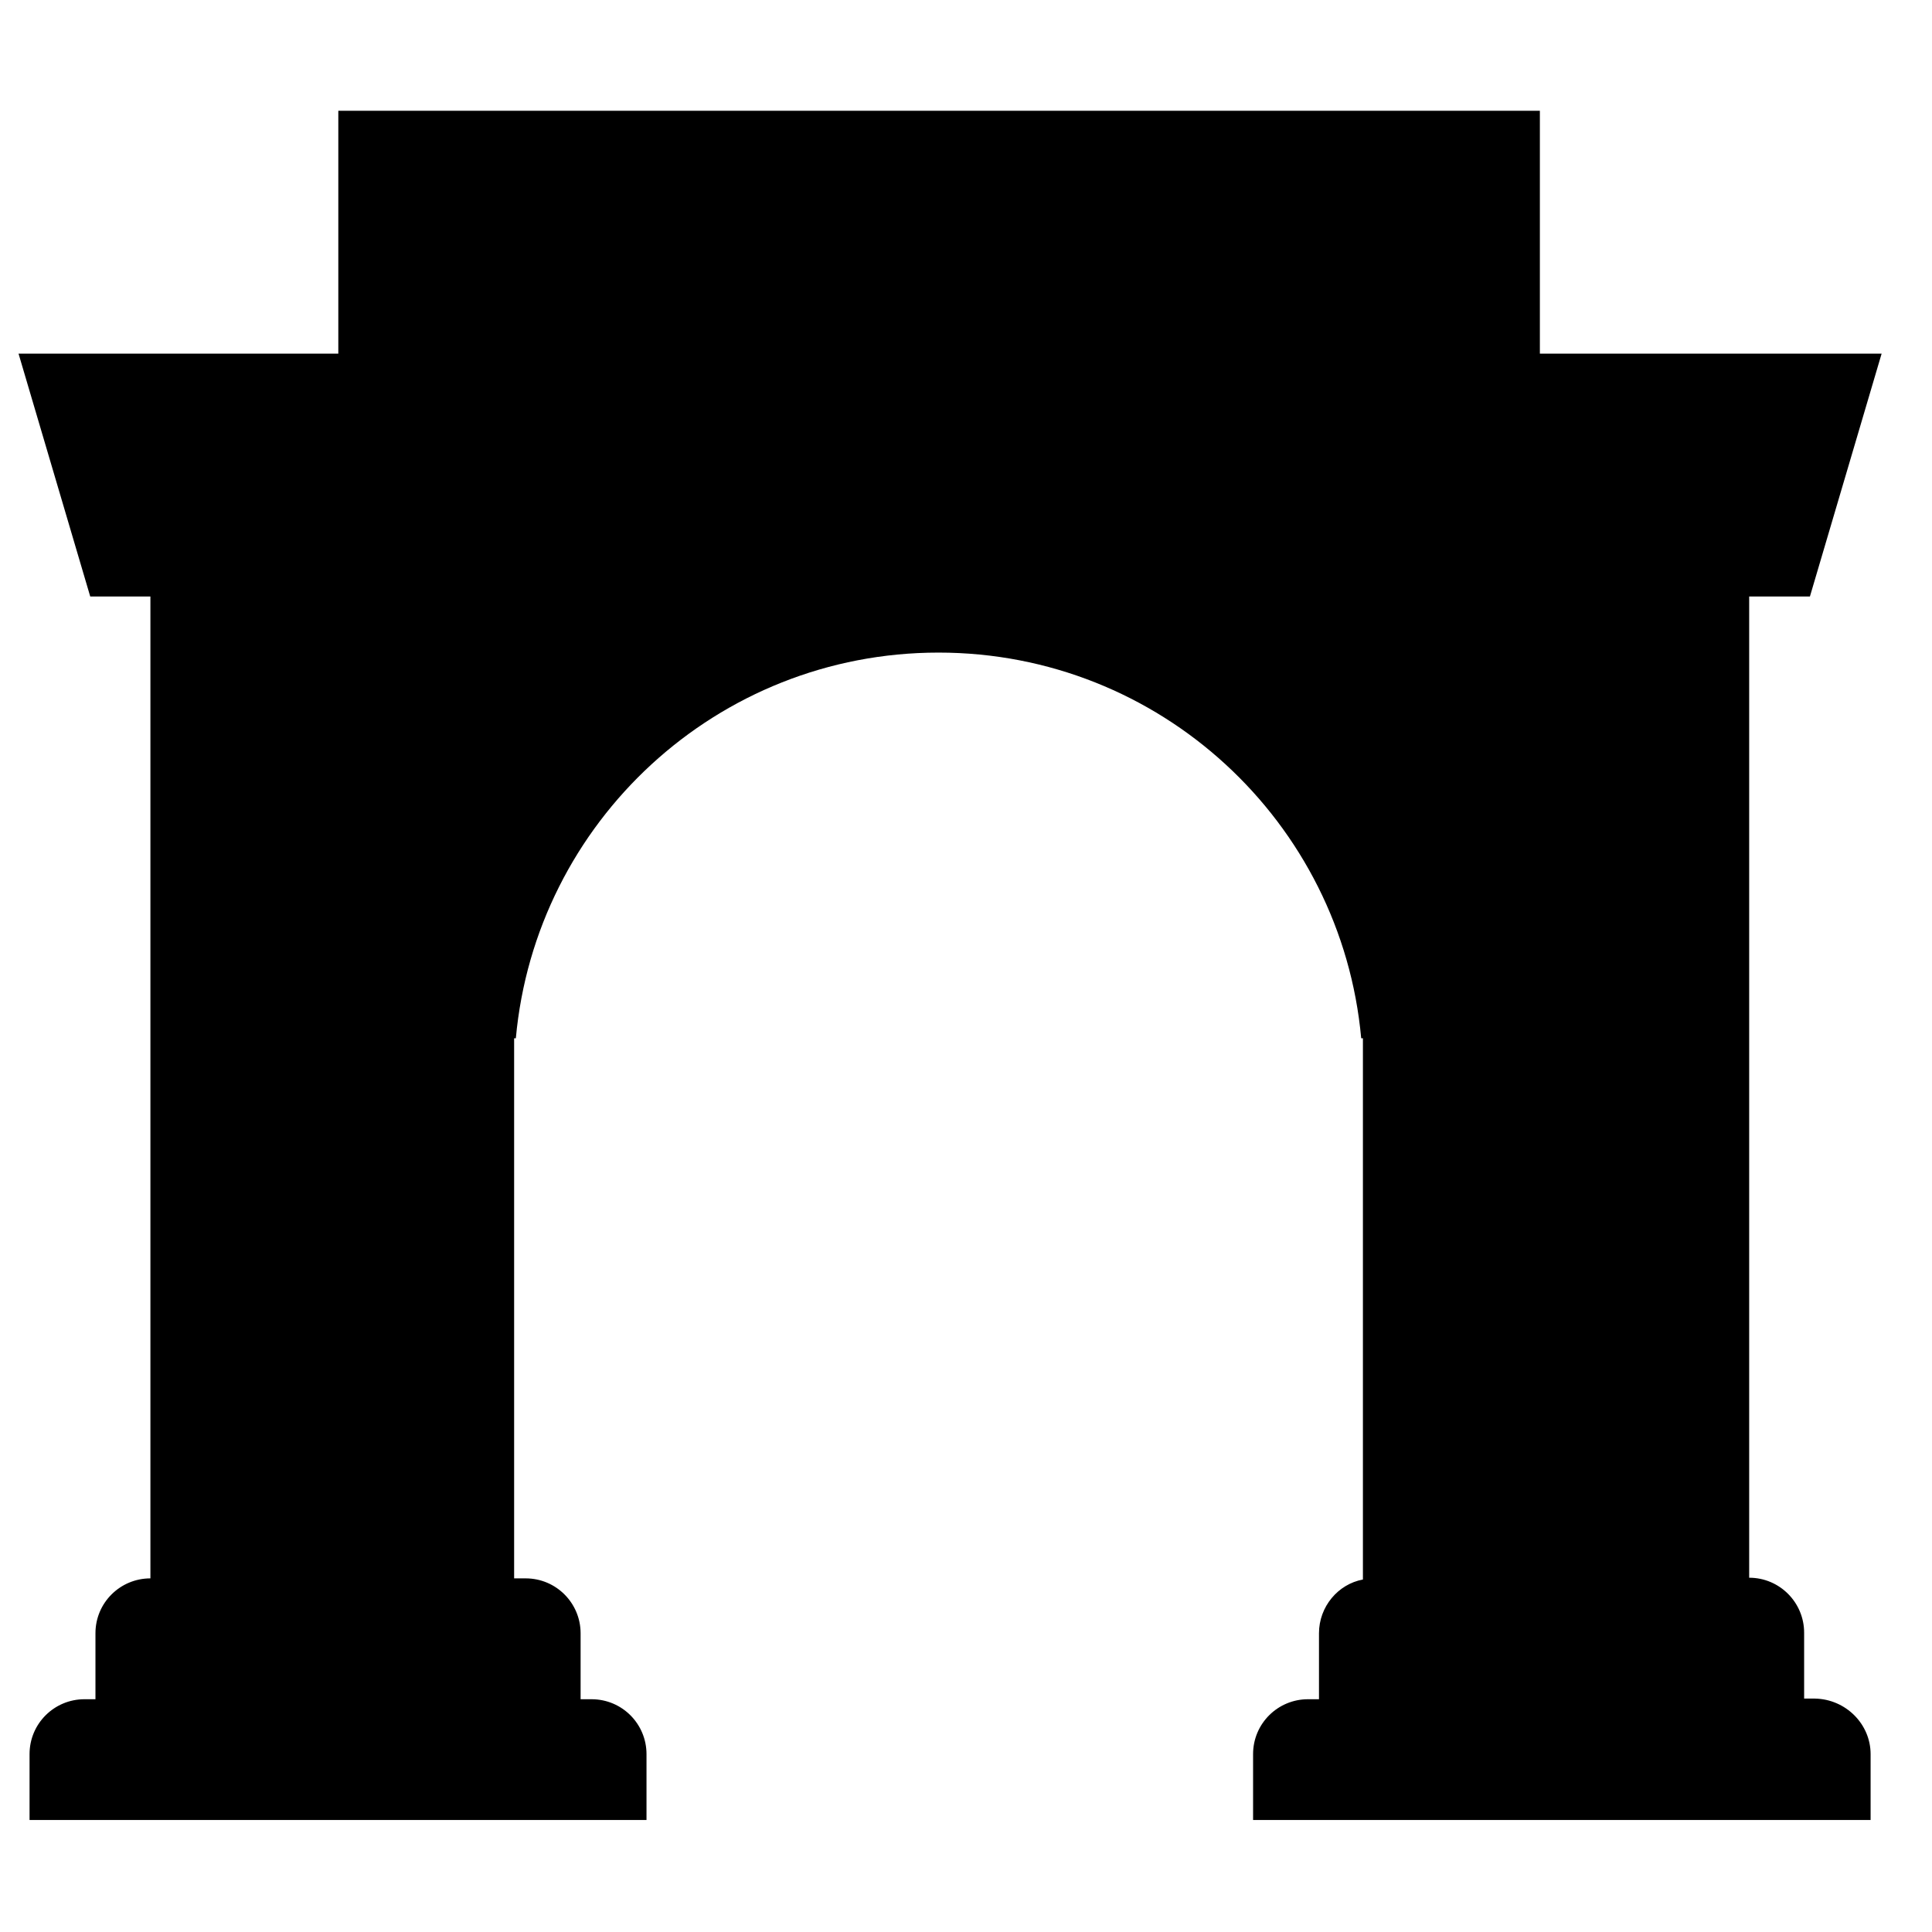 <svg width="16" height="16" viewBox="0 0 27 24" fill="currentColor" xmlns="http://www.w3.org/2000/svg">
<path d="M26.142 23.014V23.935H17.512V23.014C17.512 22.586 17.859 22.247 18.279 22.247H18.433V21.325C18.433 20.953 18.7 20.638 19.047 20.574V13.01H19.023C18.748 9.988 16.211 7.62 13.116 7.62C10.021 7.62 7.484 9.988 7.209 13.01H7.185V20.558H7.346C7.774 20.558 8.114 20.905 8.114 21.325V22.247H8.267C8.696 22.247 9.035 22.594 9.035 23.014V23.935H0.413V23.014C0.413 22.586 0.76 22.247 1.18 22.247H1.334V21.325C1.334 20.897 1.681 20.558 2.102 20.558V6.836H1.261L0.259 3.442H4.728V0.048H21.52V3.442H26.296L25.294 6.836H24.445V20.549C24.873 20.549 25.213 20.897 25.213 21.317V22.238H25.366C25.795 22.247 26.142 22.594 26.142 23.014Z"/>
</svg>
